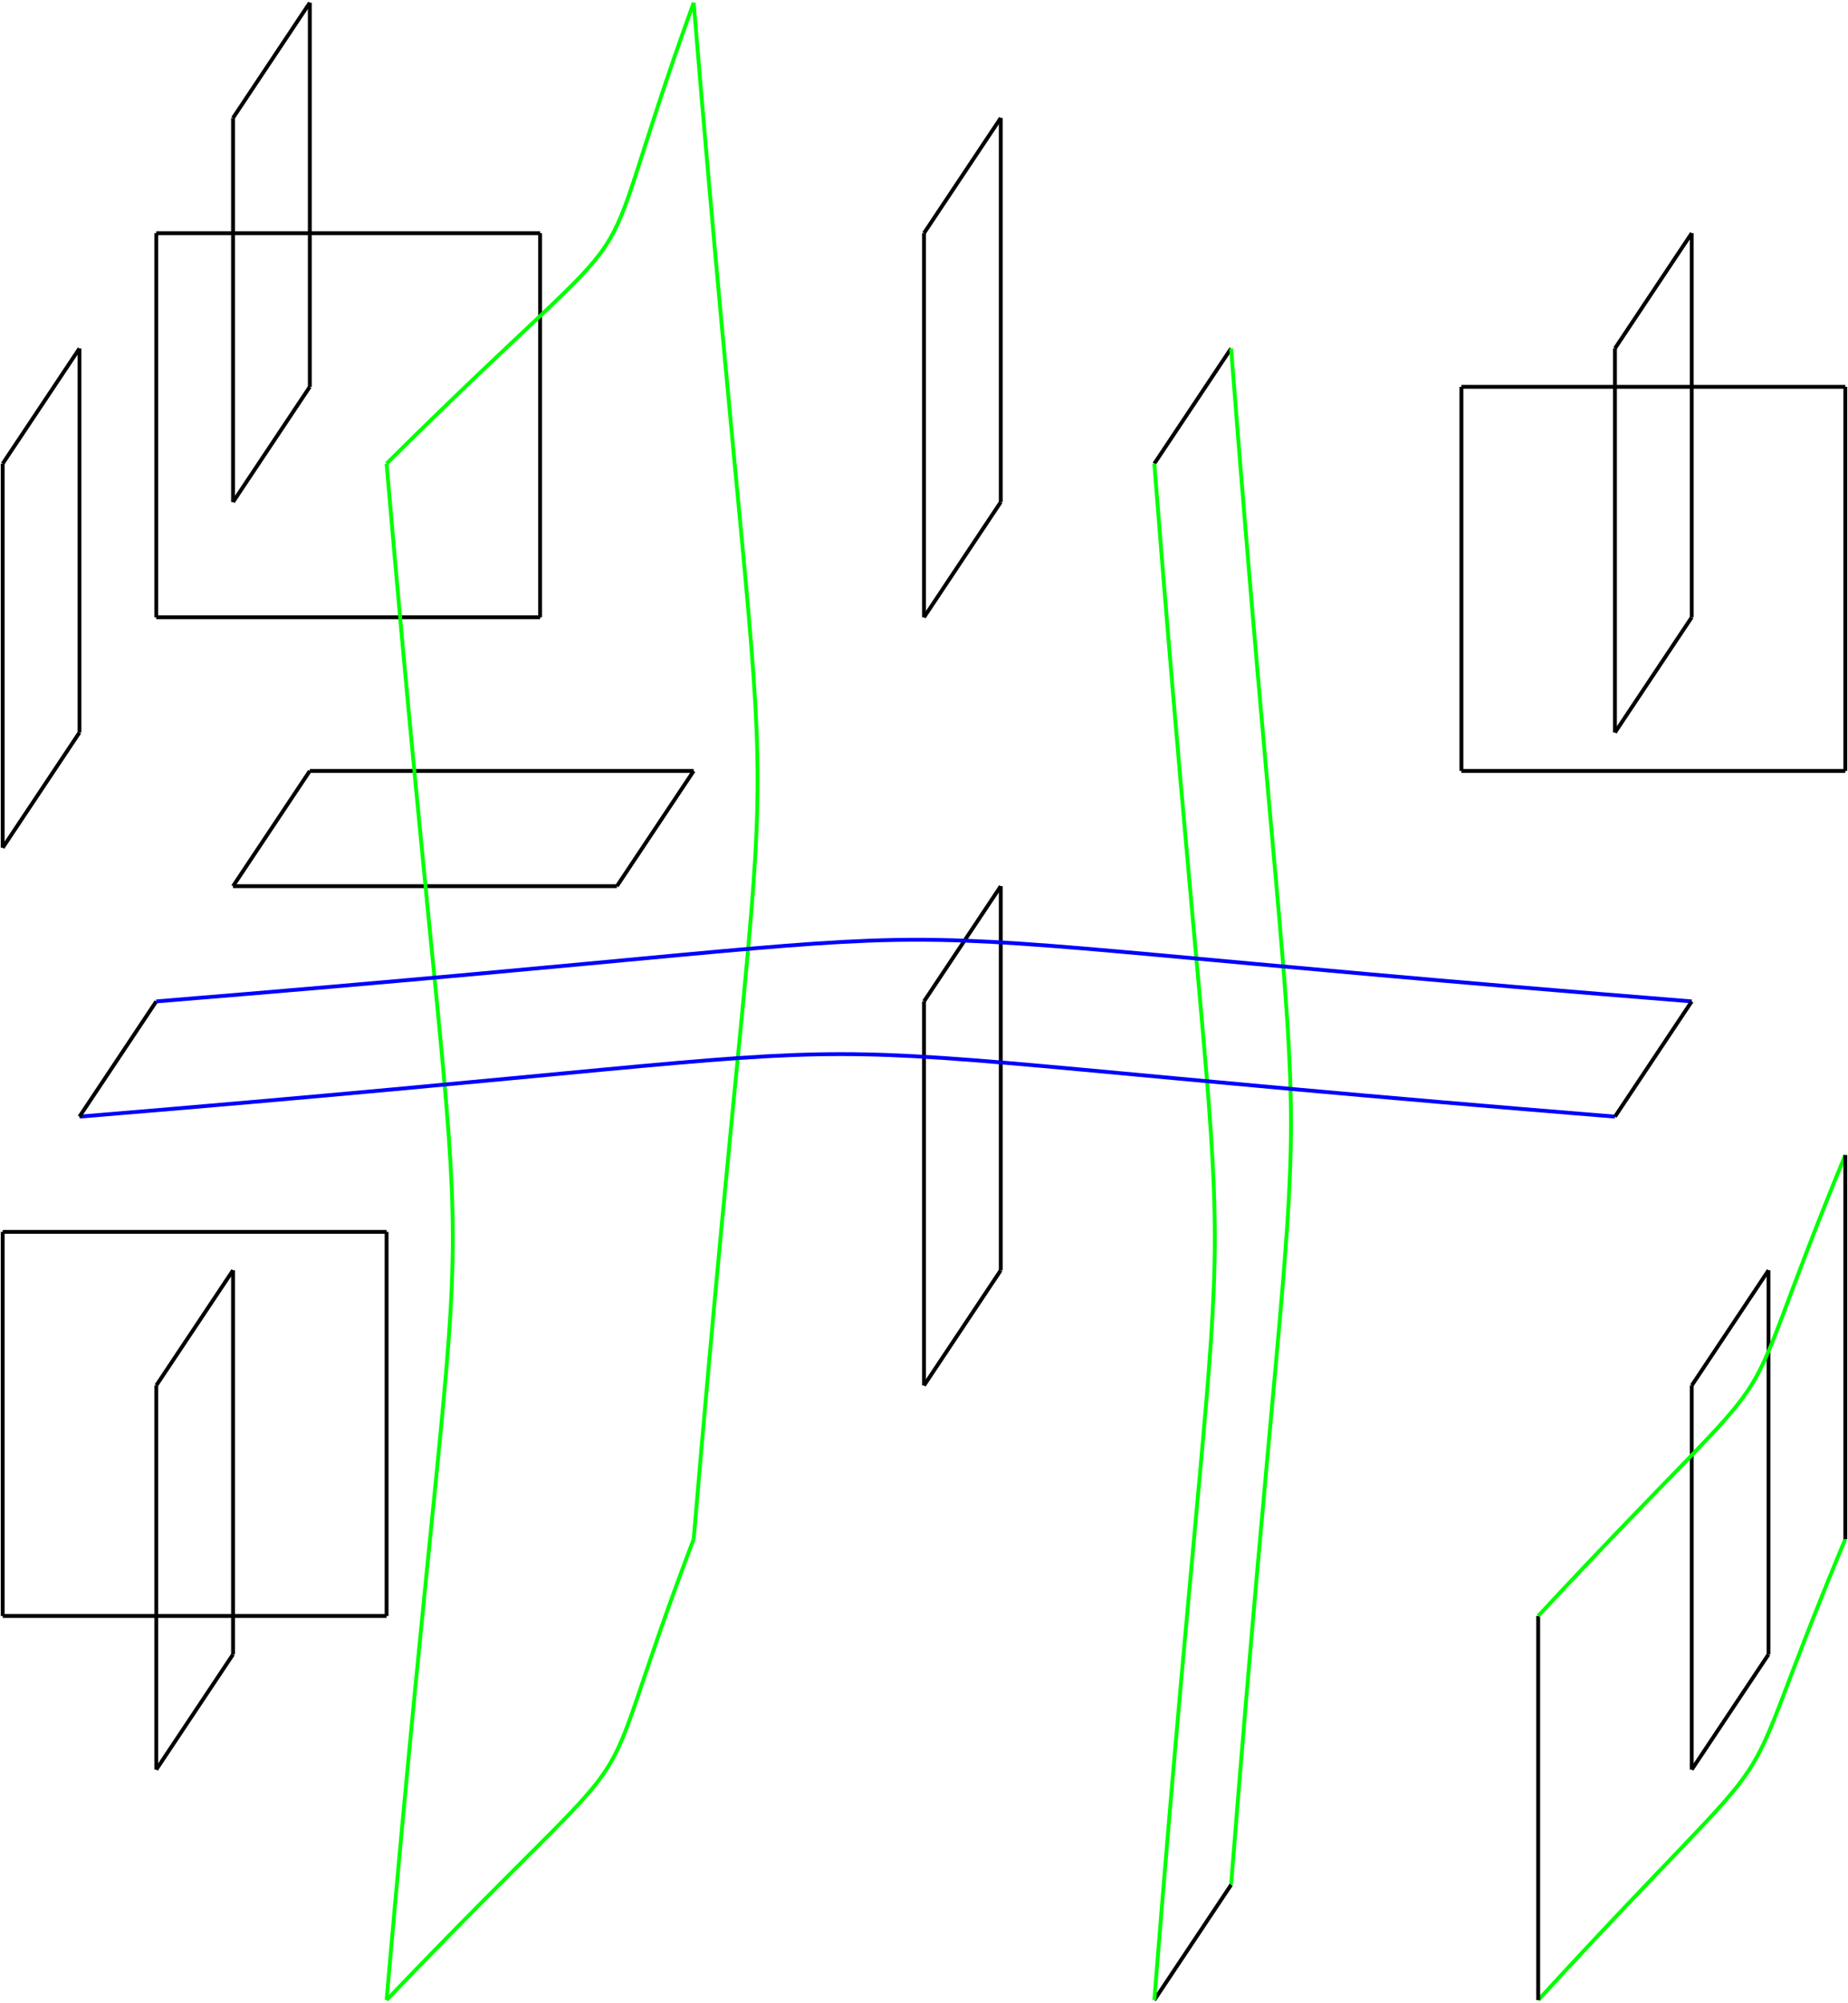 <?xml version="1.0" encoding="utf-8"?>
<svg xmlns="http://www.w3.org/2000/svg" fill="none" version="1.1" viewBox="-1 -738.008 682.315 739.008" x="-1pt" y="-738.008pt" width="682.315pt" height="739.008pt" stroke-width="0.567" stroke-miterlimit="10">
 <g stroke-width="1.417">
  <path d="M0 -141.732L141.732 -141.732" stroke="black"/>
 </g>
 <g stroke-width="1.417">
  <path d="M141.732 -141.732L141.732 -283.465" stroke="black"/>
 </g>
 <g stroke-width="1.417">
  <path d="M141.732 -283.465L0 -283.465" stroke="black"/>
 </g>
 <g stroke-width="1.417">
  <path d="M0 -283.465L0 -141.732" stroke="black"/>
 </g>
 <g stroke-width="1.417">
  <path d="M0 -425.197L28.346 -467.717" stroke="black"/>
 </g>
 <g stroke-width="1.417">
  <path d="M28.346 -467.717L28.346 -609.449" stroke="black"/>
 </g>
 <g stroke-width="1.417">
  <path d="M28.346 -609.449L0 -566.929" stroke="black"/>
 </g>
 <g stroke-width="1.417">
  <path d="M0 -566.929L0 -425.197" stroke="black"/>
 </g>
 <g stroke-width="1.417">
  <path d="M56.693 -85.039L85.039 -127.559" stroke="black"/>
 </g>
 <g stroke-width="1.417">
  <path d="M85.039 -127.559L85.039 -269.291" stroke="black"/>
 </g>
 <g stroke-width="1.417">
  <path d="M85.039 -269.291L56.693 -226.772" stroke="black"/>
 </g>
 <g stroke-width="1.417">
  <path d="M56.693 -226.772L56.693 -85.039" stroke="black"/>
 </g>
 <g stroke-width="1.417">
  <path d="M56.693 -510.236L198.425 -510.236" stroke="black"/>
 </g>
 <g stroke-width="1.417">
  <path d="M198.425 -510.236L198.425 -651.969" stroke="black"/>
 </g>
 <g stroke-width="1.417">
  <path d="M198.425 -651.969L56.693 -651.969" stroke="black"/>
 </g>
 <g stroke-width="1.417">
  <path d="M56.693 -651.969L56.693 -510.236" stroke="black"/>
 </g>
 <g stroke-width="1.417">
  <path d="M85.039 -411.024L226.772 -411.024" stroke="black"/>
 </g>
 <g stroke-width="1.417">
  <path d="M226.772 -411.024L255.118 -453.543" stroke="black"/>
 </g>
 <g stroke-width="1.417">
  <path d="M255.118 -453.543L113.386 -453.543" stroke="black"/>
 </g>
 <g stroke-width="1.417">
  <path d="M113.386 -453.543L85.039 -411.024" stroke="black"/>
 </g>
 <g stroke-width="1.417">
  <path d="M85.039 -552.756L113.386 -595.276" stroke="black"/>
 </g>
 <g stroke-width="1.417">
  <path d="M113.386 -595.276L113.386 -737.008" stroke="black"/>
 </g>
 <g stroke-width="1.417">
  <path d="M113.386 -737.008L85.039 -694.488" stroke="black"/>
 </g>
 <g stroke-width="1.417">
  <path d="M85.039 -694.488L85.039 -552.756" stroke="black"/>
 </g>
 <g stroke-width="1.417">
  <path d="M255.118 -737.008C211.748 -617.386 249.165 -673.512 141.732 -566.929" stroke="#0f0"/>
 </g>
 <g stroke-width="1.417">
  <path d="M141.732 -566.929C174.331 -187.087 174.331 -374.173 141.732 -0" stroke="#0f0"/>
 </g>
 <g stroke-width="1.417">
  <path d="M141.732 -0C249.165 -112.252 211.748 -56.126 255.118 -170.079" stroke="#0f0"/>
 </g>
 <g stroke-width="1.417">
  <path d="M255.118 -170.079C286.583 -542.551 286.583 -355.465 255.118 -737.008" stroke="#0f0"/>
 </g>
 <g stroke-width="1.417">
  <path d="M340.157 -226.772L368.504 -269.291" stroke="black"/>
 </g>
 <g stroke-width="1.417">
  <path d="M368.504 -269.291L368.504 -411.024" stroke="black"/>
 </g>
 <g stroke-width="1.417">
  <path d="M368.504 -411.024L340.157 -368.504" stroke="black"/>
 </g>
 <g stroke-width="1.417">
  <path d="M340.157 -368.504L340.157 -226.772" stroke="black"/>
 </g>
 <g stroke-width="1.417">
  <path d="M340.157 -510.236L368.504 -552.756" stroke="black"/>
 </g>
 <g stroke-width="1.417">
  <path d="M368.504 -552.756L368.504 -694.488" stroke="black"/>
 </g>
 <g stroke-width="1.417">
  <path d="M368.504 -694.488L340.157 -651.969" stroke="black"/>
 </g>
 <g stroke-width="1.417">
  <path d="M340.157 -651.969L340.157 -510.236" stroke="black"/>
 </g>
 <g stroke-width="1.417">
  <path d="M425.197 -566.929L453.543 -609.449" stroke="black"/>
 </g>
 <g stroke-width="1.417">
  <path d="M453.543 -609.449C483.024 -229.181 483.024 -416.268 453.543 -42.52" stroke="#0f0"/>
 </g>
 <g stroke-width="1.417">
  <path d="M453.543 -42.52L425.197 -0" stroke="black"/>
 </g>
 <g stroke-width="1.417">
  <path d="M425.197 -0C454.961 -374.173 454.961 -187.087 425.197 -566.929" stroke="#0f0"/>
 </g>
 <g stroke-width="1.417">
  <path d="M538.583 -453.543L680.315 -453.543" stroke="black"/>
 </g>
 <g stroke-width="1.417">
  <path d="M680.315 -453.543L680.315 -595.276" stroke="black"/>
 </g>
 <g stroke-width="1.417">
  <path d="M680.315 -595.276L538.583 -595.276" stroke="black"/>
 </g>
 <g stroke-width="1.417">
  <path d="M538.583 -595.276L538.583 -453.543" stroke="black"/>
 </g>
 <g stroke-width="1.417">
  <path d="M595.276 -325.984C215.15 -356.74 402.236 -356.74 28.346 -325.984" stroke="#00f"/>
 </g>
 <g stroke-width="1.417">
  <path d="M28.346 -325.984L56.693 -368.504" stroke="black"/>
 </g>
 <g stroke-width="1.417">
  <path d="M56.693 -368.504C430.299 -398.835 243.213 -398.835 623.622 -368.504" stroke="#00f"/>
 </g>
 <g stroke-width="1.417">
  <path d="M623.622 -368.504L595.276 -325.984" stroke="black"/>
 </g>
 <g stroke-width="1.417">
  <path d="M595.276 -467.717L623.622 -510.236" stroke="black"/>
 </g>
 <g stroke-width="1.417">
  <path d="M623.622 -510.236L623.622 -651.969" stroke="black"/>
 </g>
 <g stroke-width="1.417">
  <path d="M623.622 -651.969L595.276 -609.449" stroke="black"/>
 </g>
 <g stroke-width="1.417">
  <path d="M595.276 -609.449L595.276 -467.717" stroke="black"/>
 </g>
 <g stroke-width="1.417">
  <path d="M623.622 -85.039L651.969 -127.559" stroke="black"/>
 </g>
 <g stroke-width="1.417">
  <path d="M651.969 -127.559L651.969 -269.291" stroke="black"/>
 </g>
 <g stroke-width="1.417">
  <path d="M651.969 -269.291L623.622 -226.772" stroke="black"/>
 </g>
 <g stroke-width="1.417">
  <path d="M623.622 -226.772L623.622 -85.039" stroke="black"/>
 </g>
 <g stroke-width="1.417">
  <path d="M680.315 -170.079C632.693 -56.126 670.11 -112.252 566.929 -0" stroke="#0f0"/>
 </g>
 <g stroke-width="1.417">
  <path d="M566.929 -0L566.929 -141.732" stroke="black"/>
 </g>
 <g stroke-width="1.417">
  <path d="M566.929 -141.732C670.11 -252.567 632.693 -196.441 680.315 -311.811" stroke="#0f0"/>
 </g>
 <g stroke-width="1.417">
  <path d="M680.315 -311.811L680.315 -170.079" stroke="black"/>
 </g>
</svg>
